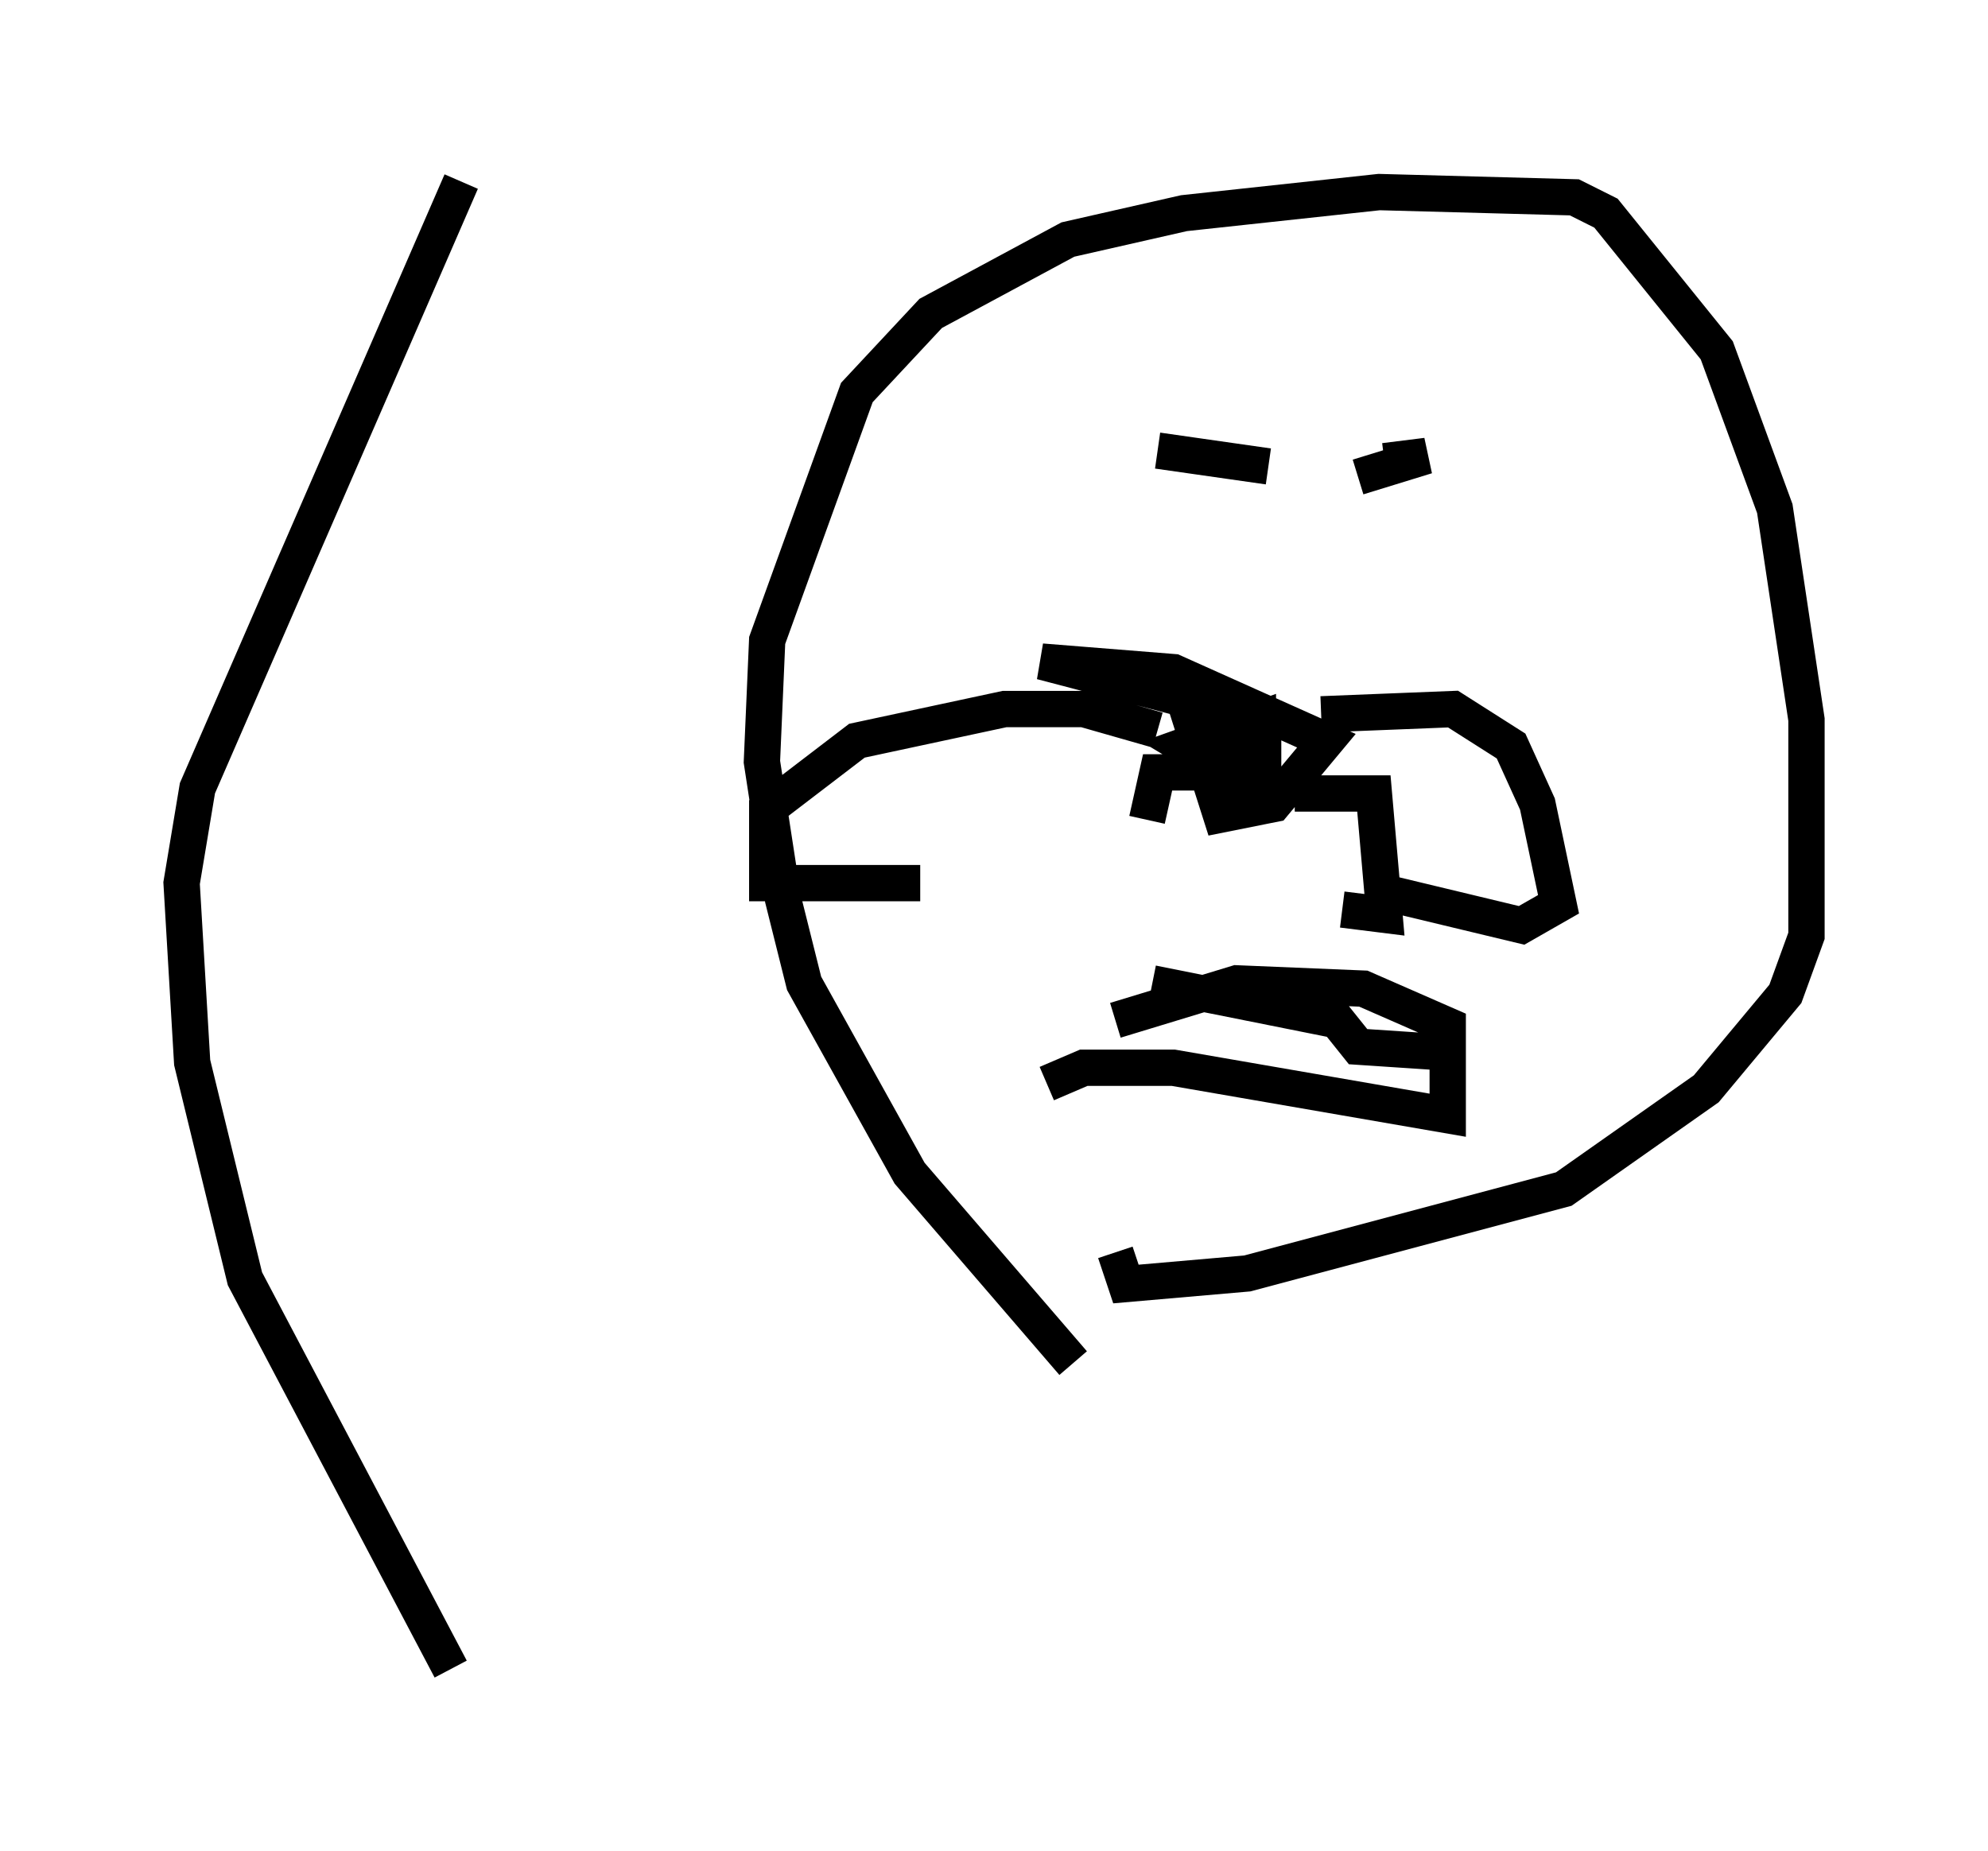 <?xml version="1.0" encoding="utf-8" ?>
<svg baseProfile="full" height="50.961" version="1.1" width="54.737" xmlns="http://www.w3.org/2000/svg" xmlns:ev="http://www.w3.org/2001/xml-events" xmlns:xlink="http://www.w3.org/1999/xlink"><defs /><rect fill="white" height="50.961" width="54.737" x="0" y="0" /><path d="M30.274, 37.827 m-0.726, -0.291 l-4.503, -5.229 -2.905, -5.229 l-0.581, -2.324 -0.581, -3.777 l0.145, -3.341 2.469, -6.827 l2.034, -2.179 3.777, -2.034 l3.196, -0.726 5.374, -0.581 l5.374, 0.145 0.872, 0.436 l3.05, 3.777 1.598, 4.358 l0.872, 5.81 0.0, 5.955 l-0.581, 1.598 -2.179, 2.615 l-3.922, 2.76 -8.715, 2.324 l-3.341, 0.291 -0.291, -0.872 m1.888, -15.251 l1.017, 3.196 1.453, -0.291 l1.453, -1.743 -4.212, -1.888 l-3.631, -0.291 6.101, 1.598 l0.0, 1.453 -0.726, 0.145 l-1.453, -0.872 2.034, -0.726 l0.0, 0.726 -1.017, 0.0 m-1.743, -0.436 l-2.034, -0.581 -2.179, 0.0 l-4.067, 0.872 -2.469, 1.888 l0.0, 2.034 4.212, 0.0 m11.039, -4.648 l3.631, -0.145 1.598, 1.017 l0.726, 1.598 0.581, 2.76 l-1.017, 0.581 -3.631, -0.872 m-2.615, -2.76 l2.179, 0.0 0.291, 3.341 l-1.162, -0.145 m-3.486, -3.777 l-1.598, 0.0 -0.291, 1.307 m-2.76, 7.263 l1.017, -0.436 2.469, 0.0 l7.553, 1.307 0.0, -2.469 l-2.324, -1.017 -3.486, -0.145 l-3.341, 1.017 m1.017, -1.017 l5.084, 1.017 0.581, 0.726 l2.179, 0.145 m-7.698, -16.559 l3.05, 0.436 m2.469, 0.291 l1.888, -0.581 -1.162, 0.145 m-25.709, 33.263 l-5.665, -10.749 -1.453, -5.955 l-0.291, -4.939 0.436, -2.615 l7.263, -16.704 " fill="none" stroke="black" stroke-width="1" /></svg>